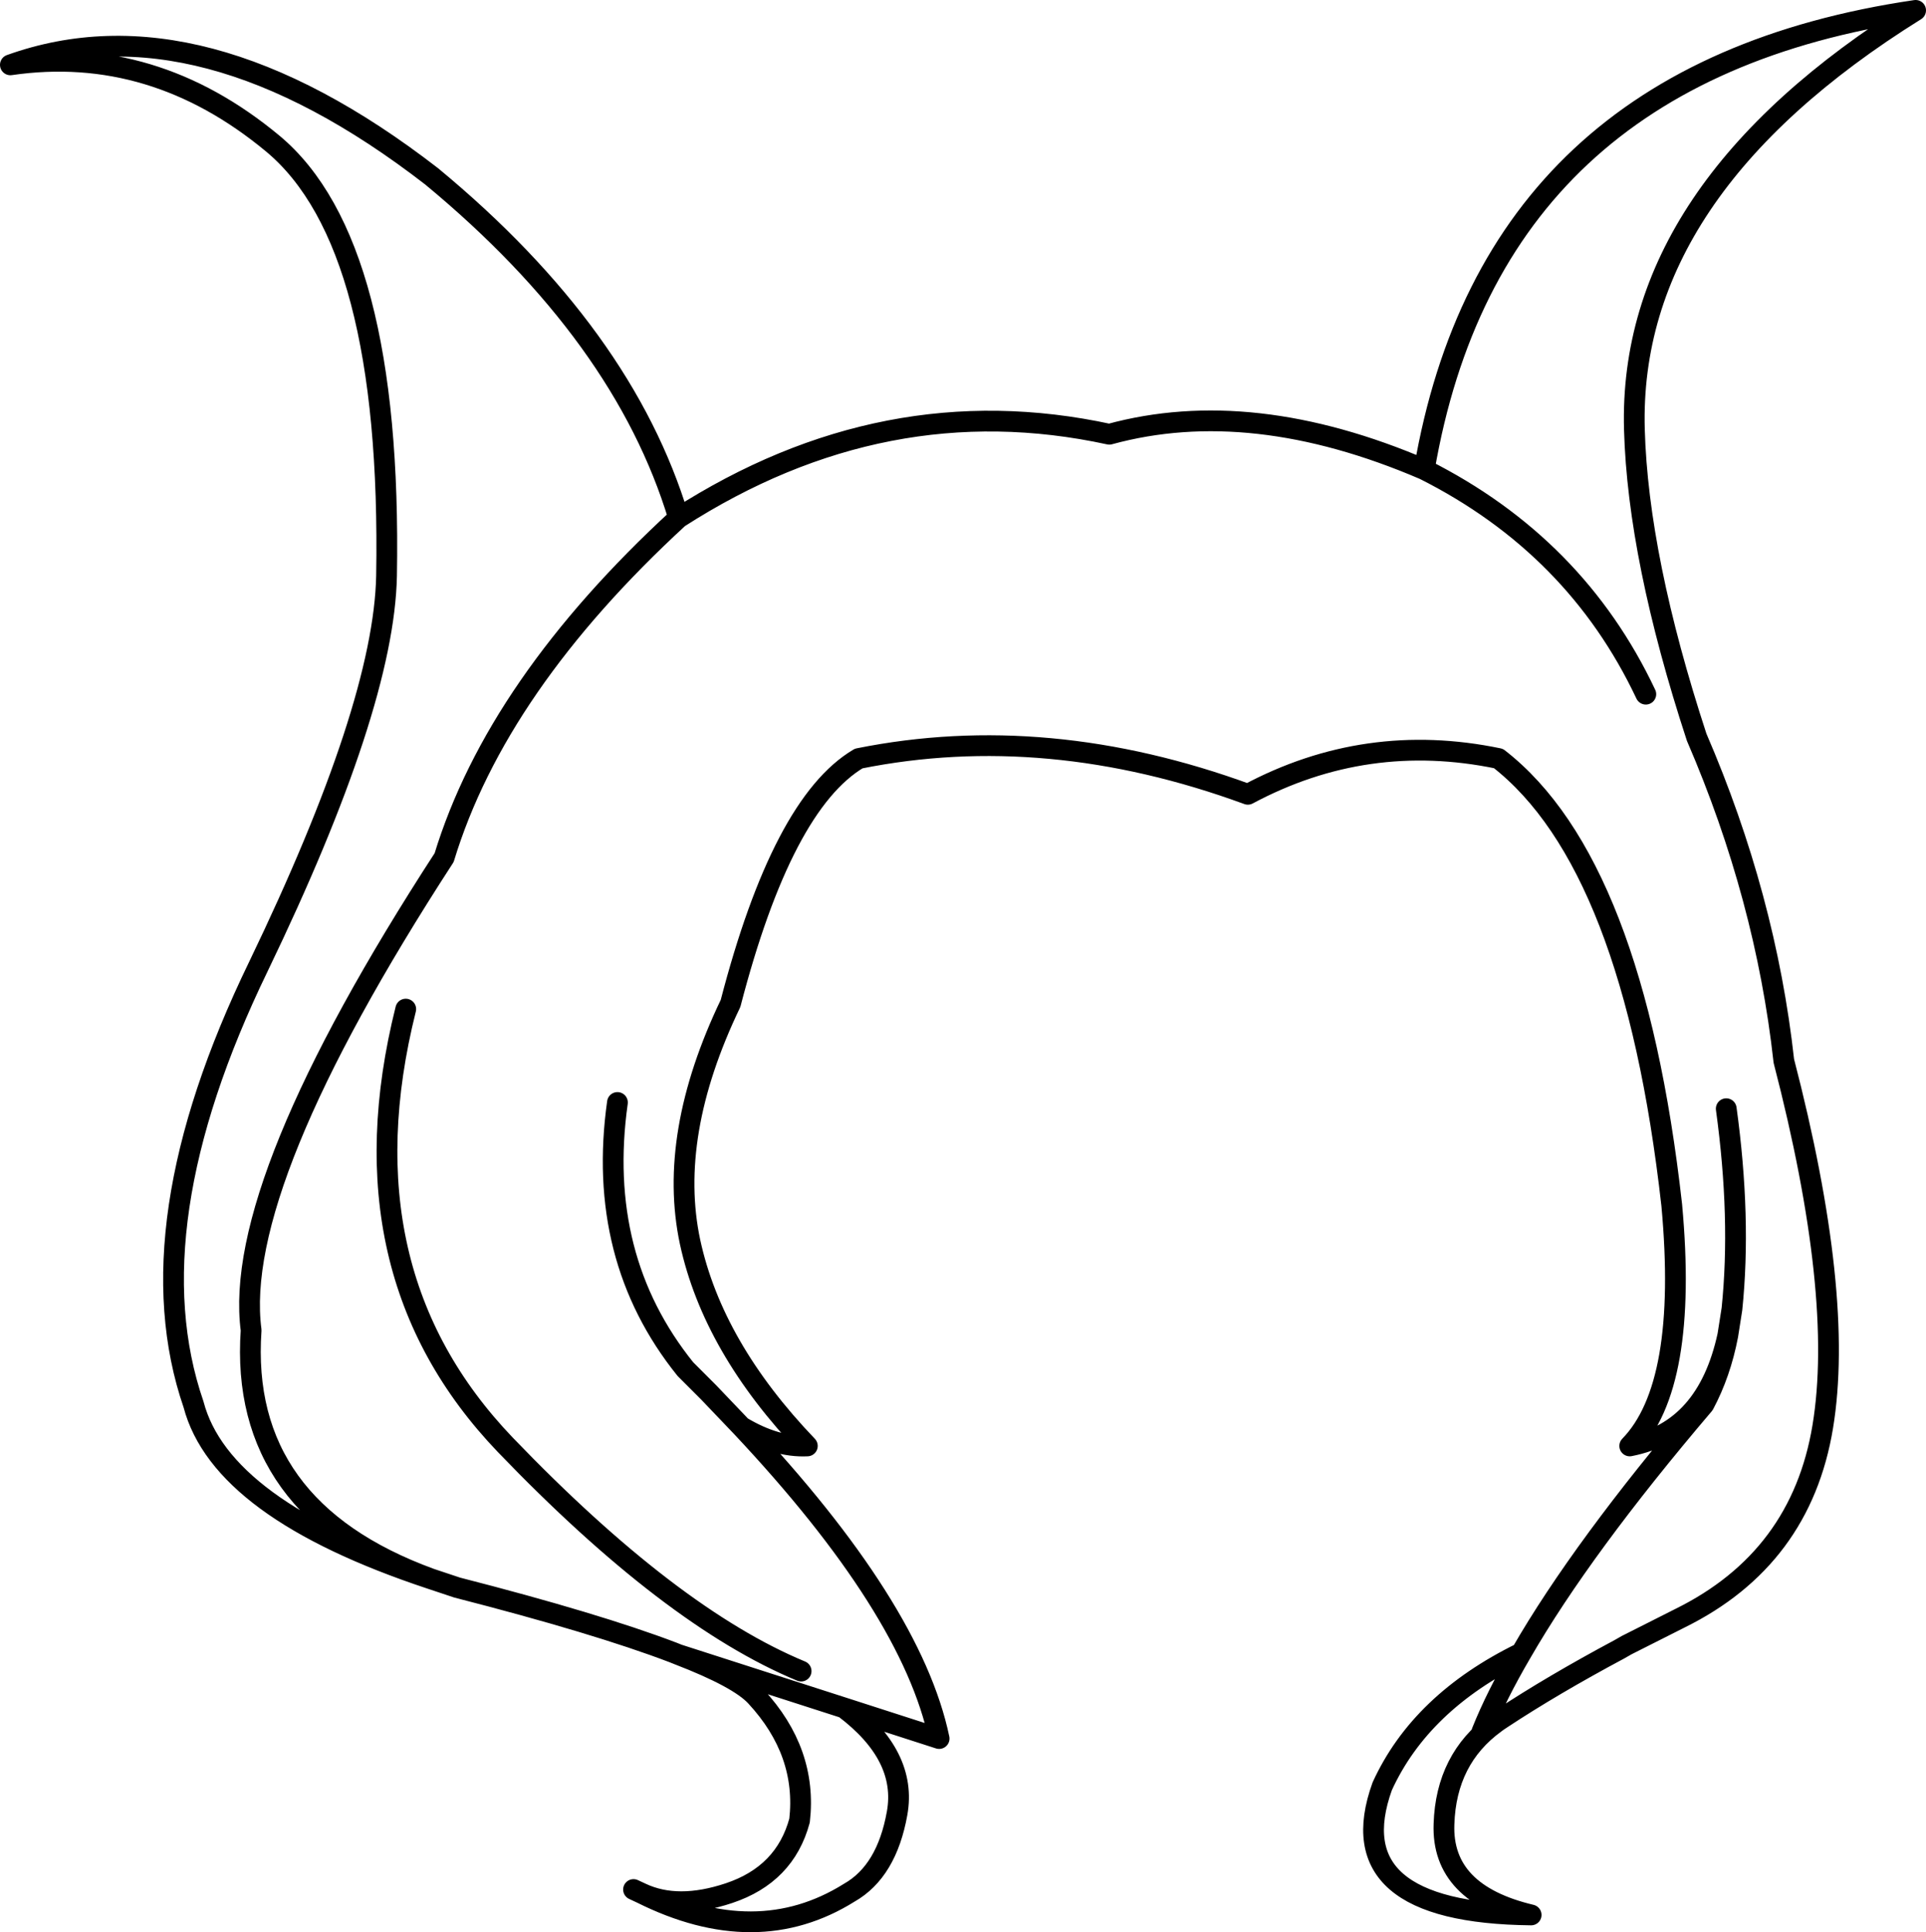 <?xml version="1.0" encoding="UTF-8" standalone="no"?>
<svg xmlns:xlink="http://www.w3.org/1999/xlink" height="186.2px" width="185.6px" xmlns="http://www.w3.org/2000/svg">
  <g transform="matrix(1.0, 0.0, 0.0, 1.0, 92.8, 93.1)">
    <path d="M73.55 13.75 Q75.0 24.3 74.1 33.05 L73.7 35.6 Q73.0 39.25 71.4 42.25 59.65 56.05 53.8 66.2 51.4 70.3 50.0 73.8 L51.3 72.95 51.5 72.8 51.95 72.5 Q56.8 69.3 63.25 65.85 L63.95 65.45 69.1 62.85 Q80.75 57.1 82.85 44.4 84.95 31.7 79.1 9.15 77.35 -6.65 70.7 -22.05 65.05 -39.3 64.7 -51.7 64.05 -74.8 91.8 -92.1 51.0 -86.1 44.45 -47.85 59.05 -40.5 65.8 -26.2 M73.7 35.6 Q71.7 44.8 64.25 46.25 69.9 40.45 68.3 23.05 64.6 -9.9 51.6 -20.0 38.85 -22.65 27.45 -16.55 8.1 -23.65 -10.05 -20.0 -17.4 -15.65 -22.4 3.6 -28.5 16.3 -26.3 26.6 -24.1 36.75 -15.0 46.25 -18.0 46.4 -21.35 44.4 -4.95 61.85 -2.3 74.45 L-11.45 71.5 Q-5.35 76.1 -6.35 81.65 -7.35 87.25 -10.95 89.3 -19.9 94.9 -31.0 89.35 L-31.75 89.0 M-31.0 89.35 Q-27.5 91.0 -22.55 89.35 -17.15 87.55 -15.75 82.35 -15.0 75.75 -19.95 70.4 -21.6 68.6 -27.45 66.35 L-27.95 66.15 Q-35.3 63.35 -48.75 59.9 L-51.3 59.05 Q-71.5 52.35 -74.15 42.25 -80.05 25.1 -67.9 0.05 -55.8 -25.05 -55.55 -37.6 -55.0 -69.65 -66.5 -79.25 -78.05 -88.85 -91.8 -86.85 -73.55 -93.4 -51.2 -76.1 -32.7 -60.8 -27.4 -43.2 -7.55 -55.95 14.1 -51.25 27.8 -55.0 44.45 -47.85 M53.8 66.2 Q44.1 70.95 40.4 79.05 36.0 91.25 54.75 91.45 46.1 89.4 46.35 82.7 46.55 76.4 51.3 72.95 M-27.4 -43.2 Q-44.95 -27.05 -50.0 -10.45 -70.45 21.05 -68.6 35.1 -69.8 52.3 -51.3 59.05 M-21.35 44.4 L-24.5 41.1 -26.75 38.85 Q-35.4 28.1 -33.3 13.15 M-53.7 4.15 Q-60.05 29.5 -44.1 46.15 -28.15 62.75 -15.6 67.95 M-27.45 66.35 L-11.45 71.5" fill="none" stroke="#000000" stroke-linecap="round" stroke-linejoin="round" stroke-width="2.0"/>
  </g>
</svg>
